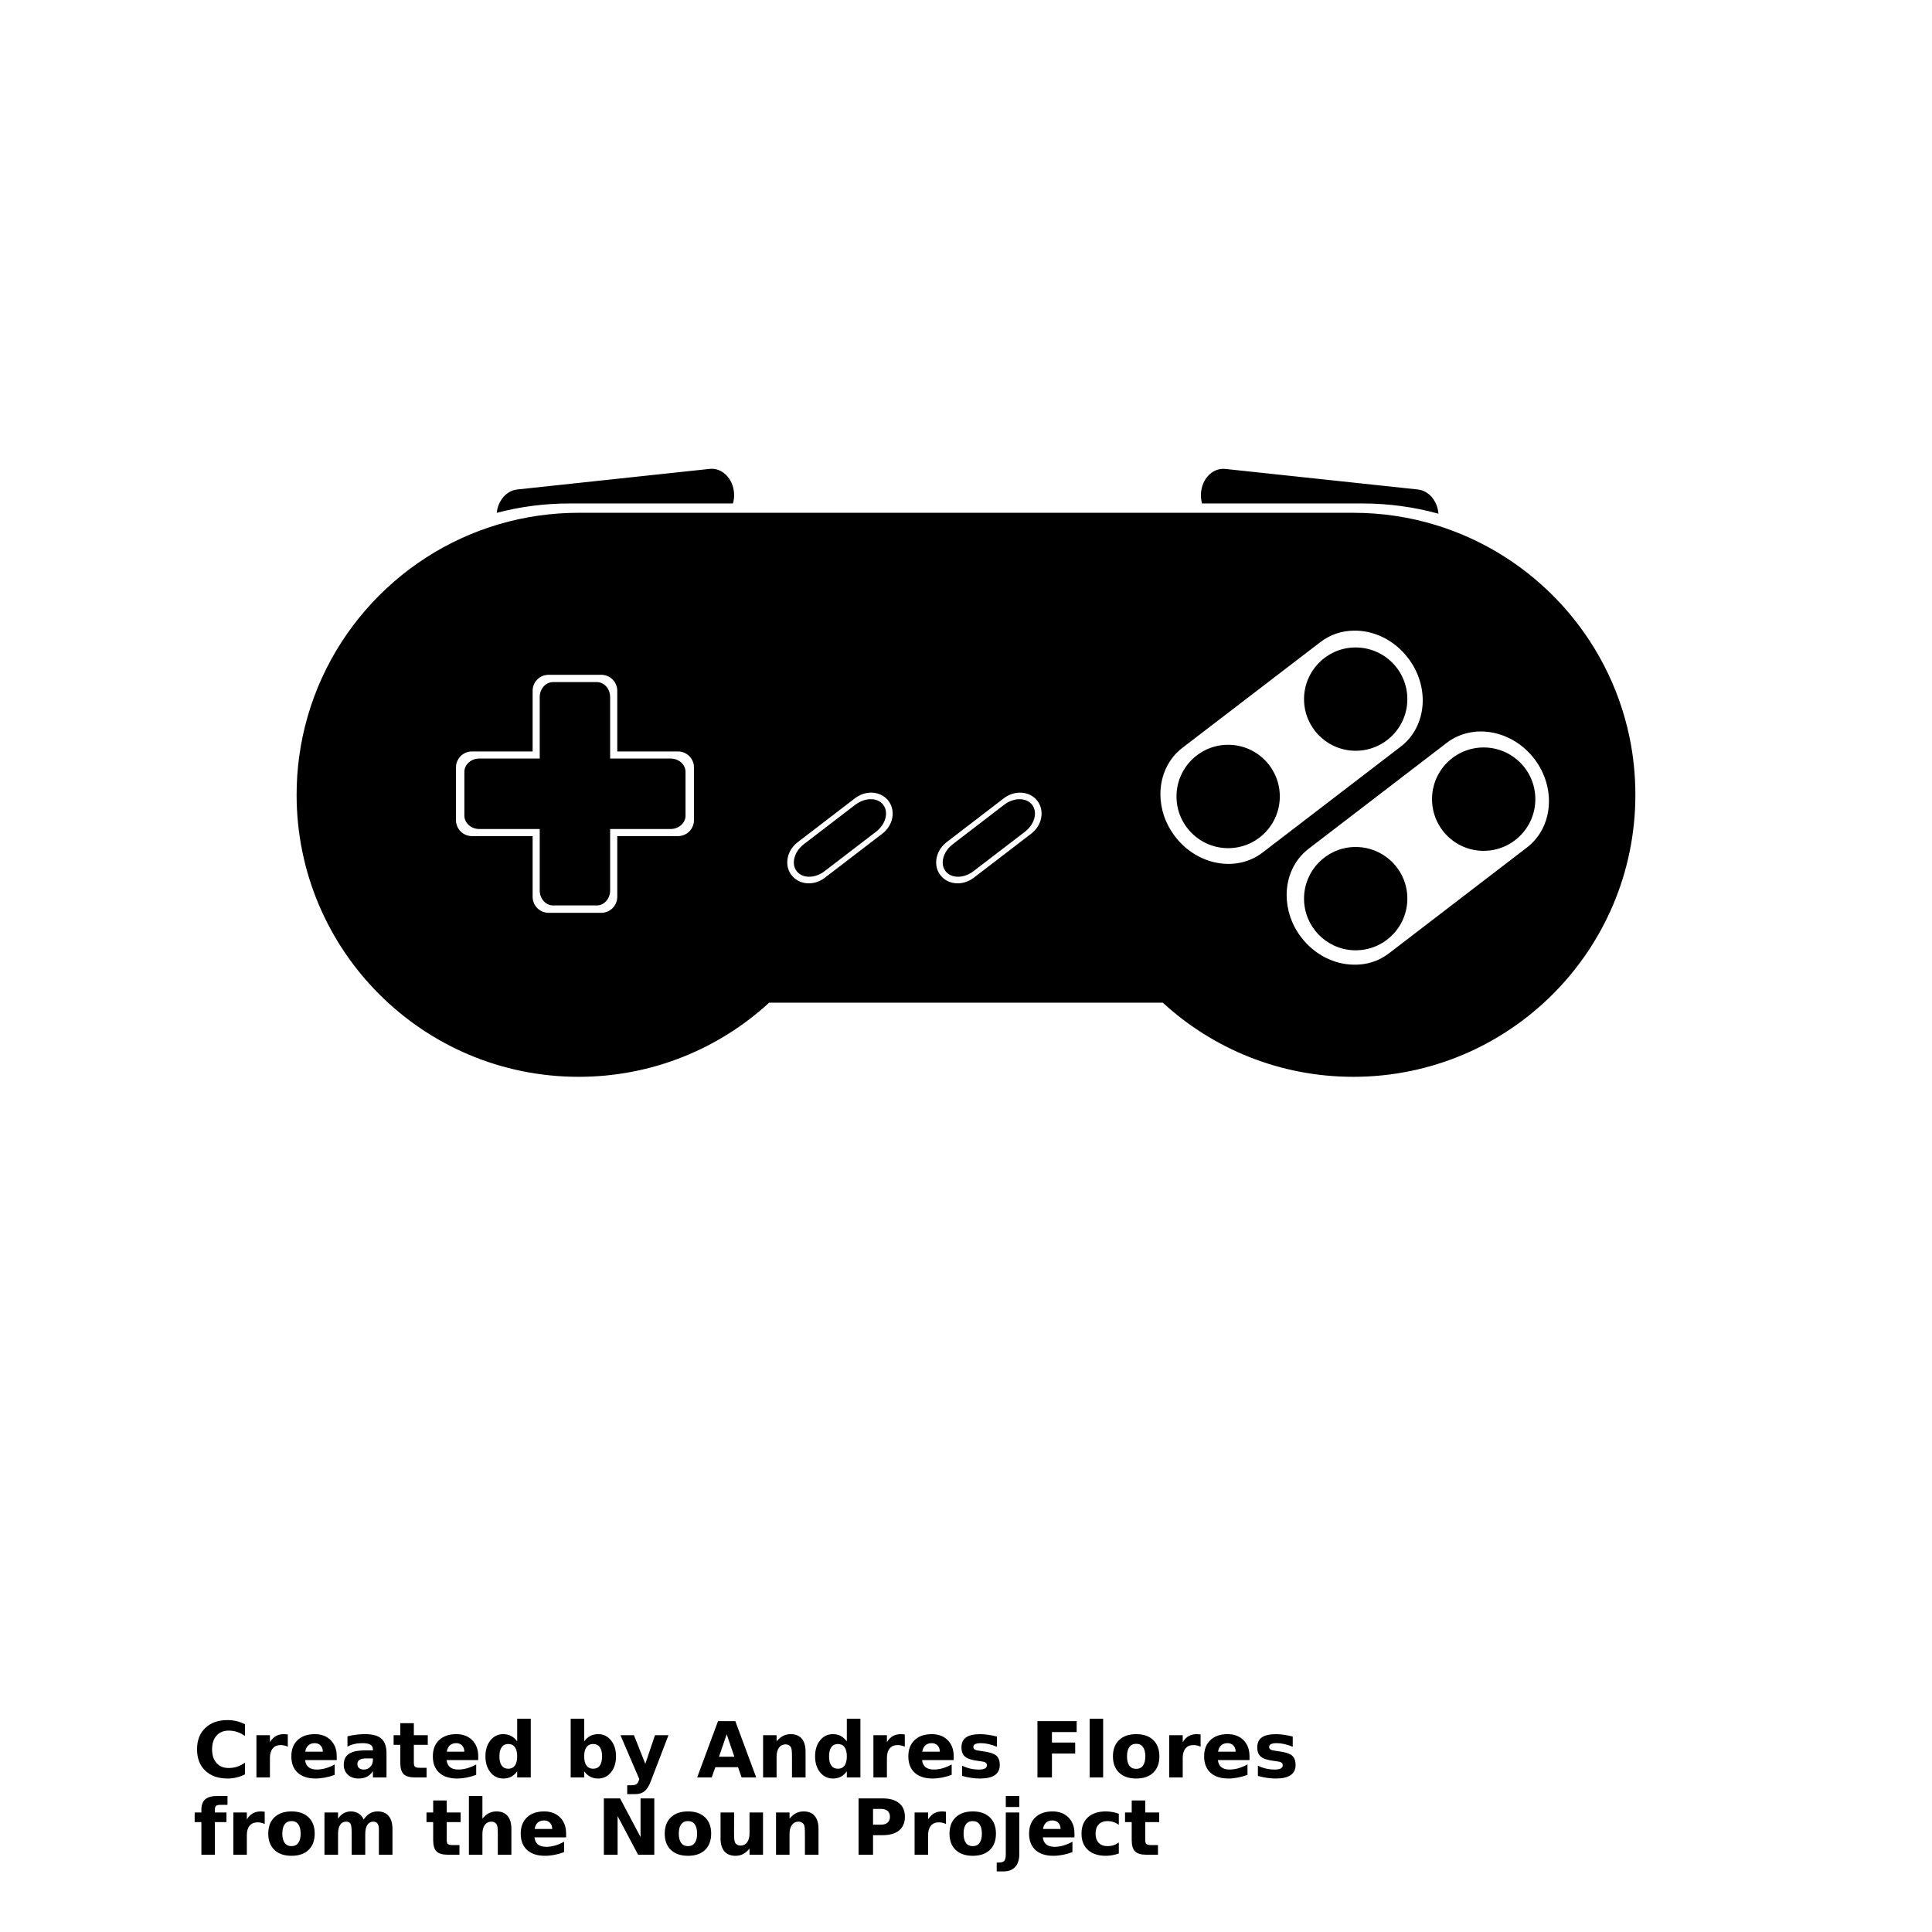 <?xml version="1.0" encoding="UTF-8"?>
<svg width="700pt" height="700pt" version="1.1" viewBox="0 0 700 700" xmlns="http://www.w3.org/2000/svg" xmlns:xlink="http://www.w3.org/1999/xlink">
 <defs>
  <symbol id="v" overflow="visible">
   <path d="m18.766-1.125c-0.969 0.5-1.98 0.875-3.031 1.125-1.043 0.258-2.137 0.391-3.281 0.391-3.398 0-6.09-0.945-8.078-2.844-1.992-1.906-2.984-4.484-2.984-7.734 0-3.258 0.992-5.836 2.984-7.734 1.988-1.906 4.68-2.859 8.078-2.859 1.145 0 2.238 0.133 3.281 0.391 1.051 0.25 2.062 0.625 3.031 1.125v4.219c-0.98-0.656-1.945-1.141-2.891-1.453-0.949-0.312-1.949-0.469-3-0.469-1.875 0-3.352 0.605-4.422 1.812-1.074 1.199-1.609 2.856-1.609 4.969 0 2.106 0.535 3.762 1.609 4.969 1.07 1.199 2.547 1.797 4.422 1.797 1.051 0 2.051-0.148 3-0.453 0.945-0.312 1.91-0.801 2.891-1.469z"/>
  </symbol>
  <symbol id="b" overflow="visible">
   <path d="m13.734-11.141c-0.438-0.195-0.871-0.344-1.297-0.438-0.418-0.102-0.84-0.156-1.266-0.156-1.262 0-2.231 0.406-2.906 1.219-0.68 0.805-1.016 1.953-1.016 3.453v7.062h-4.891v-15.312h4.891v2.516c0.625-1 1.344-1.727 2.156-2.188 0.82-0.469 1.801-0.703 2.938-0.703 0.164 0 0.344 0.012 0.531 0.031 0.195 0.012 0.477 0.039 0.844 0.078z"/>
  </symbol>
  <symbol id="a" overflow="visible">
   <path d="m17.641-7.703v1.406h-11.453c0.125 1.148 0.539 2.008 1.25 2.578 0.707 0.574 1.703 0.859 2.984 0.859 1.031 0 2.082-0.148 3.156-0.453 1.082-0.312 2.191-0.773 3.328-1.391v3.766c-1.156 0.438-2.312 0.766-3.469 0.984-1.156 0.227-2.312 0.344-3.469 0.344-2.773 0-4.93-0.703-6.469-2.109-1.531-1.406-2.297-3.379-2.297-5.922 0-2.5 0.754-4.461 2.266-5.891 1.508-1.438 3.582-2.156 6.219-2.156 2.406 0 4.332 0.73 5.781 2.188 1.445 1.449 2.172 3.383 2.172 5.797zm-5.031-1.625c0-0.926-0.273-1.672-0.812-2.234-0.543-0.57-1.25-0.859-2.125-0.859-0.949 0-1.719 0.266-2.312 0.797s-0.965 1.297-1.109 2.297z"/>
  </symbol>
  <symbol id="k" overflow="visible">
   <path d="m9.219-6.891c-1.023 0-1.793 0.172-2.312 0.516-0.512 0.344-0.766 0.855-0.766 1.531 0 0.625 0.207 1.117 0.625 1.469 0.414 0.344 0.988 0.516 1.719 0.516 0.926 0 1.703-0.328 2.328-0.984 0.633-0.664 0.953-1.492 0.953-2.484v-0.562zm7.469-1.844v8.734h-4.922v-2.266c-0.656 0.93-1.398 1.605-2.219 2.031-0.824 0.414-1.824 0.625-3 0.625-1.586 0-2.871-0.457-3.859-1.375-0.992-0.926-1.484-2.129-1.484-3.609 0-1.789 0.613-3.102 1.844-3.938 1.238-0.844 3.18-1.266 5.828-1.266h2.891v-0.391c0-0.77-0.309-1.332-0.922-1.688-0.617-0.363-1.57-0.547-2.859-0.547-1.055 0-2.031 0.105-2.938 0.312-0.898 0.211-1.73 0.523-2.5 0.938v-3.734c1.039-0.25 2.086-0.441 3.141-0.578 1.062-0.133 2.125-0.203 3.188-0.203 2.758 0 4.75 0.547 5.969 1.641 1.227 1.086 1.844 2.856 1.844 5.312z"/>
  </symbol>
  <symbol id="d" overflow="visible">
   <path d="m7.703-19.656v4.344h5.047v3.5h-5.047v6.5c0 0.711 0.141 1.188 0.422 1.438s0.836 0.375 1.672 0.375h2.516v3.5h-4.188c-1.938 0-3.312-0.398-4.125-1.203-0.805-0.812-1.203-2.18-1.203-4.109v-6.5h-2.422v-3.5h2.422v-4.344z"/>
  </symbol>
  <symbol id="e" overflow="visible">
   <path d="m12.766-13.078v-8.203h4.922v21.281h-4.922v-2.219c-0.668 0.906-1.406 1.57-2.219 1.984s-1.758 0.625-2.828 0.625c-1.887 0-3.434-0.75-4.641-2.25-1.211-1.5-1.812-3.426-1.812-5.781 0-2.363 0.602-4.297 1.812-5.797 1.207-1.5 2.754-2.25 4.641-2.25 1.062 0 2 0.215 2.812 0.641 0.82 0.43 1.566 1.086 2.234 1.969zm-3.219 9.922c1.039 0 1.836-0.379 2.391-1.141 0.551-0.77 0.828-1.883 0.828-3.344 0-1.457-0.277-2.566-0.828-3.328-0.555-0.77-1.352-1.156-2.391-1.156-1.043 0-1.84 0.387-2.391 1.156-0.555 0.762-0.828 1.871-0.828 3.328 0 1.461 0.273 2.574 0.828 3.344 0.551 0.762 1.348 1.141 2.391 1.141z"/>
  </symbol>
  <symbol id="j" overflow="visible">
   <path d="m10.5-3.156c1.051 0 1.852-0.379 2.406-1.141 0.551-0.77 0.828-1.883 0.828-3.344 0-1.457-0.277-2.566-0.828-3.328-0.555-0.77-1.355-1.156-2.406-1.156-1.055 0-1.859 0.387-2.422 1.156-0.555 0.773-0.828 1.883-0.828 3.328 0 1.449 0.273 2.559 0.828 3.328 0.562 0.773 1.367 1.156 2.422 1.156zm-3.25-9.922c0.676-0.883 1.422-1.539 2.234-1.969 0.82-0.426 1.766-0.641 2.828-0.641 1.895 0 3.445 0.75 4.656 2.25 1.207 1.5 1.812 3.434 1.812 5.797 0 2.356-0.605 4.281-1.812 5.781-1.211 1.5-2.762 2.25-4.656 2.25-1.062 0-2.008-0.211-2.828-0.625-0.812-0.426-1.559-1.086-2.234-1.984v2.219h-4.891v-21.281h4.891z"/>
  </symbol>
  <symbol id="i" overflow="visible">
   <path d="m0.344-15.312h4.891l4.125 10.391 3.5-10.391h4.891l-6.438 16.766c-0.648 1.695-1.402 2.883-2.266 3.562-0.867 0.688-2 1.031-3.406 1.031h-2.844v-3.219h1.531c0.832 0 1.438-0.137 1.812-0.406 0.383-0.262 0.68-0.73 0.891-1.406l0.141-0.422z"/>
  </symbol>
  <symbol id="h" overflow="visible">
   <path d="m14.953-3.719h-8.219l-1.312 3.719h-5.281l7.562-20.406h6.266l7.562 20.406h-5.281zm-6.906-3.781h5.578l-2.781-8.125z"/>
  </symbol>
  <symbol id="g" overflow="visible">
   <path d="m17.75-9.328v9.328h-4.922v-7.141c0-1.32-0.031-2.234-0.094-2.734s-0.168-0.867-0.312-1.109c-0.188-0.312-0.449-0.555-0.781-0.734-0.324-0.176-0.695-0.266-1.109-0.266-1.023 0-1.824 0.398-2.406 1.188-0.586 0.781-0.875 1.871-0.875 3.266v7.531h-4.891v-15.312h4.891v2.234c0.738-0.883 1.52-1.539 2.344-1.969 0.832-0.426 1.75-0.641 2.75-0.641 1.77 0 3.113 0.547 4.031 1.641 0.914 1.086 1.375 2.656 1.375 4.719z"/>
  </symbol>
  <symbol id="f" overflow="visible">
   <path d="m14.312-14.828v3.719c-1.043-0.438-2.055-0.766-3.031-0.984-0.98-0.219-1.902-0.328-2.766-0.328-0.93 0-1.621 0.117-2.078 0.344-0.449 0.23-0.672 0.59-0.672 1.078 0 0.387 0.172 0.684 0.516 0.891 0.344 0.211 0.957 0.367 1.844 0.469l0.859 0.125c2.508 0.324 4.195 0.852 5.062 1.578 0.863 0.73 1.297 1.871 1.297 3.422 0 1.637-0.605 2.867-1.812 3.688-1.199 0.812-2.992 1.219-5.375 1.219-1.023 0-2.074-0.078-3.156-0.234-1.074-0.156-2.18-0.395-3.312-0.719v-3.719c0.969 0.48 1.961 0.84 2.984 1.078 1.031 0.23 2.078 0.344 3.141 0.344 0.957 0 1.676-0.129 2.156-0.391 0.477-0.27 0.719-0.664 0.719-1.188 0-0.438-0.168-0.758-0.5-0.969-0.336-0.219-0.996-0.383-1.984-0.5l-0.859-0.109c-2.18-0.27-3.703-0.773-4.578-1.516-0.875-0.738-1.312-1.859-1.312-3.359 0-1.625 0.551-2.828 1.656-3.609 1.113-0.789 2.82-1.188 5.125-1.188 0.895 0 1.836 0.074 2.828 0.219 1 0.137 2.082 0.352 3.25 0.641z"/>
  </symbol>
  <symbol id="u" overflow="visible">
   <path d="m2.578-20.406h14.203v3.969h-8.953v3.797h8.422v3.984h-8.422v8.656h-5.25z"/>
  </symbol>
  <symbol id="t" overflow="visible">
   <path d="m2.359-21.281h4.891v21.281h-4.891z"/>
  </symbol>
  <symbol id="c" overflow="visible">
   <path d="m9.641-12.188c-1.086 0-1.914 0.391-2.484 1.172-0.574 0.781-0.859 1.906-0.859 3.375s0.285 2.594 0.859 3.375c0.57 0.773 1.398 1.156 2.484 1.156 1.062 0 1.875-0.383 2.438-1.156 0.57-0.781 0.859-1.906 0.859-3.375s-0.289-2.594-0.859-3.375c-0.562-0.781-1.375-1.172-2.438-1.172zm0-3.5c2.633 0 4.691 0.715 6.172 2.141 1.477 1.418 2.219 3.387 2.219 5.906 0 2.512-0.742 4.481-2.219 5.906-1.48 1.418-3.539 2.125-6.172 2.125-2.648 0-4.715-0.707-6.203-2.125-1.492-1.426-2.234-3.394-2.234-5.906 0-2.519 0.742-4.488 2.234-5.906 1.488-1.426 3.555-2.141 6.203-2.141z"/>
  </symbol>
  <symbol id="s" overflow="visible">
   <path d="m12.422-21.281v3.219h-2.703c-0.688 0-1.172 0.125-1.453 0.375-0.273 0.25-0.406 0.688-0.406 1.312v1.062h4.188v3.5h-4.188v11.812h-4.891v-11.812h-2.438v-3.5h2.438v-1.062c0-1.664 0.461-2.898 1.391-3.703 0.926-0.801 2.367-1.203 4.328-1.203z"/>
  </symbol>
  <symbol id="r" overflow="visible">
   <path d="m16.547-12.766c0.613-0.945 1.348-1.672 2.203-2.172 0.852-0.5 1.789-0.75 2.812-0.75 1.758 0 3.098 0.547 4.016 1.641 0.926 1.086 1.391 2.656 1.391 4.719v9.328h-4.922v-7.984-0.359c0.008-0.133 0.016-0.32 0.016-0.562 0-1.082-0.164-1.863-0.484-2.344-0.312-0.488-0.824-0.734-1.531-0.734-0.93 0-1.648 0.387-2.156 1.156-0.512 0.762-0.773 1.867-0.781 3.312v7.516h-4.922v-7.984c0-1.695-0.148-2.785-0.438-3.266-0.293-0.488-0.812-0.734-1.562-0.734-0.938 0-1.664 0.387-2.172 1.156-0.512 0.762-0.766 1.859-0.766 3.297v7.531h-4.922v-15.312h4.922v2.234c0.602-0.863 1.289-1.516 2.062-1.953 0.781-0.438 1.641-0.656 2.578-0.656 1.062 0 2 0.258 2.812 0.766 0.812 0.512 1.426 1.23 1.844 2.156z"/>
  </symbol>
  <symbol id="q" overflow="visible">
   <path d="m17.75-9.328v9.328h-4.922v-7.109c0-1.344-0.031-2.266-0.094-2.766s-0.168-0.867-0.312-1.109c-0.188-0.312-0.449-0.555-0.781-0.734-0.324-0.176-0.695-0.266-1.109-0.266-1.023 0-1.824 0.398-2.406 1.188-0.586 0.781-0.875 1.871-0.875 3.266v7.531h-4.891v-21.281h4.891v8.203c0.738-0.883 1.52-1.539 2.344-1.969 0.832-0.426 1.75-0.641 2.75-0.641 1.77 0 3.113 0.547 4.031 1.641 0.914 1.086 1.375 2.656 1.375 4.719z"/>
  </symbol>
  <symbol id="p" overflow="visible">
   <path d="m2.578-20.406h5.875l7.422 14v-14h4.984v20.406h-5.875l-7.422-14v14h-4.984z"/>
  </symbol>
  <symbol id="o" overflow="visible">
   <path d="m2.188-5.969v-9.344h4.922v1.531c0 0.836-0.008 1.875-0.016 3.125-0.012 1.25-0.016 2.086-0.016 2.5 0 1.242 0.031 2.133 0.094 2.672 0.07 0.543 0.18 0.934 0.328 1.172 0.207 0.324 0.473 0.574 0.797 0.75 0.32 0.168 0.691 0.25 1.109 0.25 1.02 0 1.82-0.391 2.406-1.172 0.582-0.781 0.875-1.867 0.875-3.266v-7.562h4.891v15.312h-4.891v-2.219c-0.742 0.898-1.523 1.559-2.344 1.984-0.824 0.414-1.734 0.625-2.734 0.625-1.762 0-3.106-0.539-4.031-1.625-0.93-1.082-1.391-2.66-1.391-4.734z"/>
  </symbol>
  <symbol id="n" overflow="visible">
   <path d="m2.578-20.406h8.734c2.594 0 4.582 0.578 5.969 1.734 1.395 1.148 2.094 2.789 2.094 4.922 0 2.137-0.699 3.781-2.094 4.938-1.387 1.156-3.375 1.734-5.969 1.734h-3.484v7.078h-5.25zm5.25 3.812v5.703h2.922c1.02 0 1.805-0.25 2.359-0.75 0.562-0.5 0.844-1.203 0.844-2.109 0-0.914-0.281-1.617-0.844-2.109-0.555-0.488-1.34-0.734-2.359-0.734z"/>
  </symbol>
  <symbol id="m" overflow="visible">
   <path d="m2.359-15.312h4.891v15.031c0 2.051-0.496 3.617-1.484 4.703-0.98 1.082-2.406 1.625-4.281 1.625h-2.422v-3.219h0.859c0.926 0 1.562-0.211 1.906-0.625 0.352-0.418 0.531-1.246 0.531-2.484zm0-5.969h4.891v4h-4.891z"/>
  </symbol>
  <symbol id="l" overflow="visible">
   <path d="m14.719-14.828v3.984c-0.656-0.457-1.324-0.797-2-1.016-0.668-0.219-1.359-0.328-2.078-0.328-1.367 0-2.434 0.402-3.203 1.203-0.762 0.793-1.141 1.906-1.141 3.344 0 1.43 0.379 2.543 1.141 3.344 0.77 0.793 1.836 1.188 3.203 1.188 0.758 0 1.484-0.109 2.172-0.328 0.688-0.227 1.32-0.566 1.906-1.016v4c-0.762 0.281-1.539 0.488-2.328 0.625-0.781 0.145-1.574 0.219-2.375 0.219-2.762 0-4.922-0.707-6.484-2.125-1.555-1.414-2.328-3.383-2.328-5.906 0-2.531 0.773-4.504 2.328-5.922 1.562-1.414 3.723-2.125 6.484-2.125 0.801 0 1.594 0.074 2.375 0.219 0.781 0.137 1.555 0.352 2.328 0.641z"/>
  </symbol>
 </defs>
 <g>
  <path d="m590.4 267.09c-7.633-36.719-34.957-66.207-70.438-76.934-9.375-2.84-19.324-4.363-29.625-4.363h-280.68c-9.922 0-19.551 1.43-28.645 4.078-38.199 11.129-67.148 43.965-72.613 84.273-0.621 4.523-0.93 9.145-0.93 13.836 0 56.43 45.746 102.17 102.19 102.17 26.609 0 50.863-10.18 69.027-26.863h142.62c18.16 16.684 42.414 26.863 69.031 26.863 56.449 0 102.19-45.742 102.19-102.17 0.004-7.156-0.734-14.148-2.125-20.891zm-338.96 30.047c0 3.207-2.594 5.801-5.801 5.801h-21.992v21.992c0 3.207-2.594 5.797-5.797 5.797h-19.074c-3.207 0-5.797-2.586-5.797-5.797v-21.992h-21.98c-3.203 0-5.789-2.594-5.789-5.801v-19.074c0-3.207 2.586-5.797 5.789-5.797h21.98v-21.973c0-3.207 2.586-5.797 5.797-5.797h19.074c3.203 0 5.797 2.586 5.797 5.797v21.973h21.992c3.207 0 5.801 2.586 5.801 5.797zm68.234 4.922-10.199 7.828-10.617 8.137c-3.941 3.035-9.352 2.606-12.074-0.945-1.055-1.355-1.547-2.973-1.547-4.613 0-2.672 1.305-5.438 3.769-7.309l20.809-15.965c0.637-0.48 1.316-0.887 2.012-1.191 3.617-1.605 7.789-0.812 10.07 2.16 2.719 3.555 1.738 8.887-2.223 11.898zm53.957 0-20.816 15.965c-3.965 3.035-9.379 2.606-12.09-0.945-1.055-1.355-1.535-2.957-1.535-4.598 0-2.688 1.316-5.453 3.754-7.324l20.816-15.965c3.961-3.012 9.375-2.586 12.098 0.969 2.719 3.555 1.711 8.887-2.227 11.898zm52.137 1.031c-3.586-4.66-5.332-10.109-5.332-15.348 0-6.531 2.723-12.75 7.973-16.793l50.035-38.336c3.5-2.688 7.656-4.039 11.891-4.117 7.246-0.195 14.762 3.281 19.82 9.895 8.031 10.473 6.848 24.852-2.66 32.137l-17.16 13.16-32.855 25.184c-9.488 7.285-23.691 4.691-31.711-5.781zm127.47 3.977-50.012 38.359c-3.773 2.902-8.289 4.234-12.891 4.094-6.934-0.133-14.016-3.574-18.84-9.871-3.586-4.652-5.32-10.109-5.32-15.344 0-6.535 2.703-12.758 7.981-16.801l16.184-12.402 33.836-25.949c9.488-7.269 23.695-4.676 31.73 5.777 8.016 10.477 6.816 24.875-2.668 32.137zm-304.86-27.402v15.863c0 2.664-2.426 4.832-5.398 4.832h-21.914v22.266c0 2.996-2.168 5.426-4.82 5.426h-15.863c-2.676 0-4.832-2.438-4.832-5.426v-22.266h-21.914c-2.957 0-5.383-2.168-5.383-4.832v-15.863c0-2.664 2.426-4.832 5.383-4.832h21.914v-22.262c0-3 2.16-5.438 4.832-5.438h15.863c2.66 0 4.82 2.438 4.82 5.438v22.262h21.914c2.981 0.008 5.398 2.168 5.398 4.832zm261.53-26.359c0 10.344-8.391 18.711-18.738 18.711-0.285 0-0.559 0-0.84-0.023-9.934-0.449-17.852-8.637-17.852-18.688 0-10.047 7.918-18.262 17.852-18.703 0.285-0.016 0.559-0.016 0.84-0.016 10.352 0 18.738 8.383 18.738 18.719zm-46.211 35.27c0 10.336-8.371 18.727-18.703 18.727-10.344 0-18.727-8.391-18.727-18.727s8.383-18.727 18.727-18.727c10.332 0 18.703 8.391 18.703 18.727zm46.211 37.008c0 10.336-8.391 18.727-18.738 18.727-0.285 0-0.559 0-0.84-0.016-9.934-0.449-17.852-8.656-17.852-18.711 0-10.047 7.918-18.238 17.852-18.688 0.285-0.016 0.559-0.016 0.84-0.016 10.352-0.004 18.738 8.363 18.738 18.703zm46.375-36.039c0 10.344-8.391 18.727-18.727 18.727-10.344 0-18.703-8.391-18.703-18.727s8.359-18.727 18.703-18.727c10.336-0.004 18.727 8.383 18.727 18.727zm-184.96 11.844-18.594 14.242c-3.535 2.703-8.055 2.703-10.148 0-0.695-0.891-1.023-1.988-1.023-3.129 0-2.301 1.309-4.848 3.672-6.648l18.582-14.262c3.539-2.703 8.059-2.703 10.152 0 2.07 2.707 0.895 7.086-2.641 9.797zm-53.957 0-7.324 5.606-11.266 8.637c-3.516 2.703-8.059 2.703-10.129 0-0.695-0.891-1.031-1.988-1.031-3.129 0-2.301 1.316-4.848 3.652-6.648l18.598-14.262c0.605-0.465 1.254-0.852 1.91-1.16 3.129-1.469 6.531-1.082 8.23 1.16 2.074 2.707 0.898 7.086-2.641 9.797zm203.8-115.27c-8.773-2.414-18-3.707-27.523-3.707h-58.129c-0.336-1.18-0.465-2.477-0.363-3.793 0.352-5.008 3.898-8.754 8.074-8.754 0.254 0 0.504 0.023 0.75 0.039l69.727 7.441c4.023 0.43 7.137 4.215 7.465 8.773zm-255.21-7.5c0.105 1.316-0.039 2.609-0.402 3.793h-59.227c-9.105 0-17.938 1.176-26.344 3.398 0.461-4.426 3.5-8.043 7.422-8.461l69.703-7.461c4.5-0.488 8.465 3.422 8.848 8.73z"/>
  <use x="70" y="644" xlink:href="#v"/>
  <use x="90.551" y="644" xlink:href="#b"/>
  <use x="104.359" y="644" xlink:href="#a"/>
  <use x="123.348" y="644" xlink:href="#k"/>
  <use x="142.242" y="644" xlink:href="#d"/>
  <use x="155.629" y="644" xlink:href="#a"/>
  <use x="174.617" y="644" xlink:href="#e"/>
  <use x="204.41" y="644" xlink:href="#j"/>
  <use x="224.453" y="644" xlink:href="#i"/>
  <use x="252.453" y="644" xlink:href="#h"/>
  <use x="274.121" y="644" xlink:href="#g"/>
  <use x="294.055" y="644" xlink:href="#e"/>
  <use x="314.098" y="644" xlink:href="#b"/>
  <use x="327.906" y="644" xlink:href="#a"/>
  <use x="346.898" y="644" xlink:href="#f"/>
  <use x="373.312" y="644" xlink:href="#u"/>
  <use x="392.438" y="644" xlink:href="#t"/>
  <use x="402.035" y="644" xlink:href="#c"/>
  <use x="421.273" y="644" xlink:href="#b"/>
  <use x="435.078" y="644" xlink:href="#a"/>
  <use x="454.07" y="644" xlink:href="#f"/>
  <use x="70" y="672" xlink:href="#s"/>
  <use x="82.184" y="672" xlink:href="#b"/>
  <use x="95.992" y="672" xlink:href="#c"/>
  <use x="115.227" y="672" xlink:href="#r"/>
  <use x="154.152" y="672" xlink:href="#d"/>
  <use x="167.535" y="672" xlink:href="#q"/>
  <use x="187.469" y="672" xlink:href="#a"/>
  <use x="216.207" y="672" xlink:href="#p"/>
  <use x="239.641" y="672" xlink:href="#c"/>
  <use x="258.879" y="672" xlink:href="#o"/>
  <use x="278.812" y="672" xlink:href="#g"/>
  <use x="308.492" y="672" xlink:href="#n"/>
  <use x="329.016" y="672" xlink:href="#b"/>
  <use x="342.82" y="672" xlink:href="#c"/>
  <use x="362.059" y="672" xlink:href="#m"/>
  <use x="371.656" y="672" xlink:href="#a"/>
  <use x="390.648" y="672" xlink:href="#l"/>
  <use x="407.242" y="672" xlink:href="#d"/>
 </g>
</svg>
